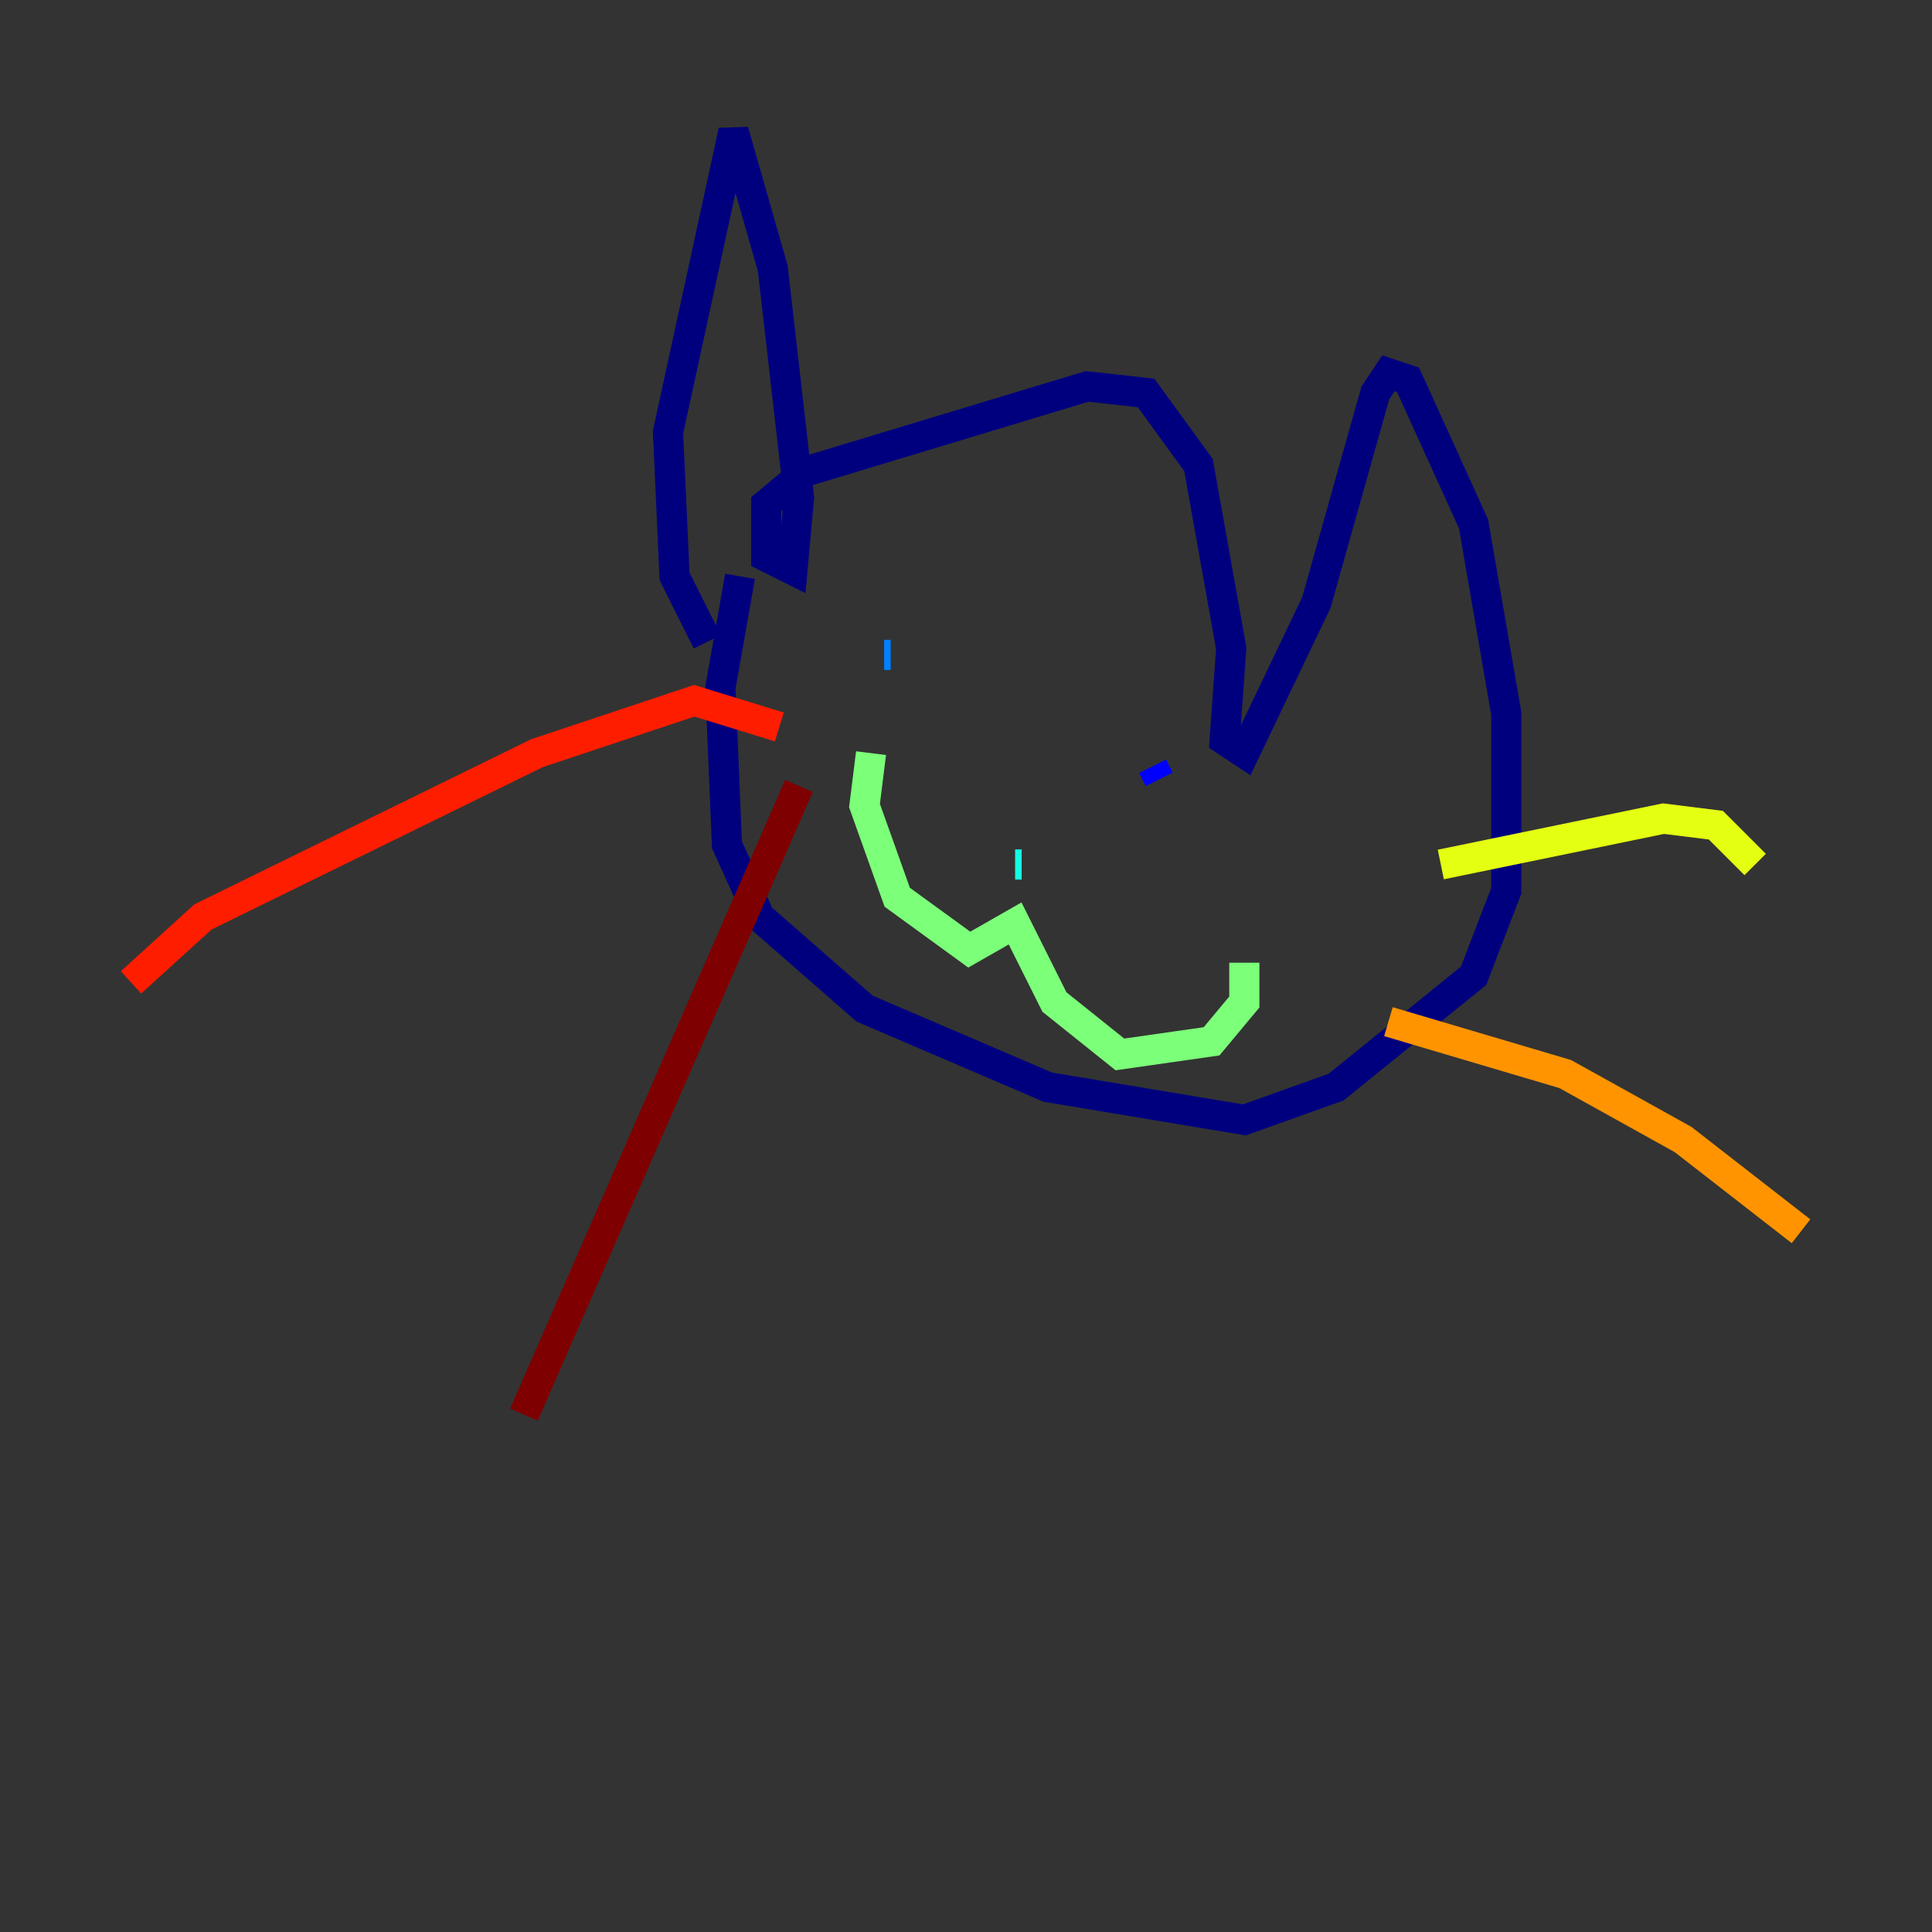 <?xml version="1.0" encoding="utf-8" ?>
<svg baseProfile="tiny" height="128" version="1.2" viewBox="0,0,128,128" width="128" xmlns="http://www.w3.org/2000/svg" xmlns:ev="http://www.w3.org/2001/xml-events" xmlns:xlink="http://www.w3.org/1999/xlink"><rect x="0" y="0" width="128" height="128" fill="#333333" stroke="none"/><defs /><polyline fill="none" points="49.031,38.183 47.729,45.559 48.163,55.973 50.332,60.746 57.275,66.82 69.424,72.027 82.441,74.197 88.515,72.027 97.627,64.651 99.797,59.01 99.797,47.295 97.627,34.712 93.288,25.166 91.986,24.732 91.119,26.034 87.214,39.919 82.441,49.898 81.139,49.031 81.573,42.956 79.403,30.807 75.932,26.034 72.027,25.6 53.37,31.241 50.766,33.41 50.766,36.881 52.502,37.749 52.936,32.976 51.2,17.79 48.597,8.678 44.258,28.637 44.691,38.183 46.861,42.522" stroke="#00007f" stroke-width="2" /><polyline fill="none" points="76.8,51.634 76.366,50.766" stroke="#0000ff" stroke-width="2" /><polyline fill="none" points="58.576,43.39 59.01,43.39" stroke="#0080ff" stroke-width="2" /><polyline fill="none" points="67.254,57.275 67.688,57.275" stroke="#15ffe1" stroke-width="2" /><polyline fill="none" points="57.709,49.898 57.275,53.37 59.444,59.444 64.217,62.915 67.254,61.18 69.858,66.386 74.197,69.858 80.271,68.99 82.441,66.386 82.441,63.783" stroke="#7cff79" stroke-width="2" /><polyline fill="none" points="95.458,57.275 110.21,54.237 113.681,54.671 116.285,57.275" stroke="#e4ff12" stroke-width="2" /><polyline fill="none" points="91.986,67.688 103.702,71.159 111.512,75.498 119.322,81.573" stroke="#ff9400" stroke-width="2" /><polyline fill="none" points="51.634,48.163 45.993,46.427 35.58,49.898 13.451,60.746 8.678,65.085" stroke="#ff1d00" stroke-width="2" /><polyline fill="none" points="52.936,52.068 34.712,93.722" stroke="#7f0000" stroke-width="2" /></svg>